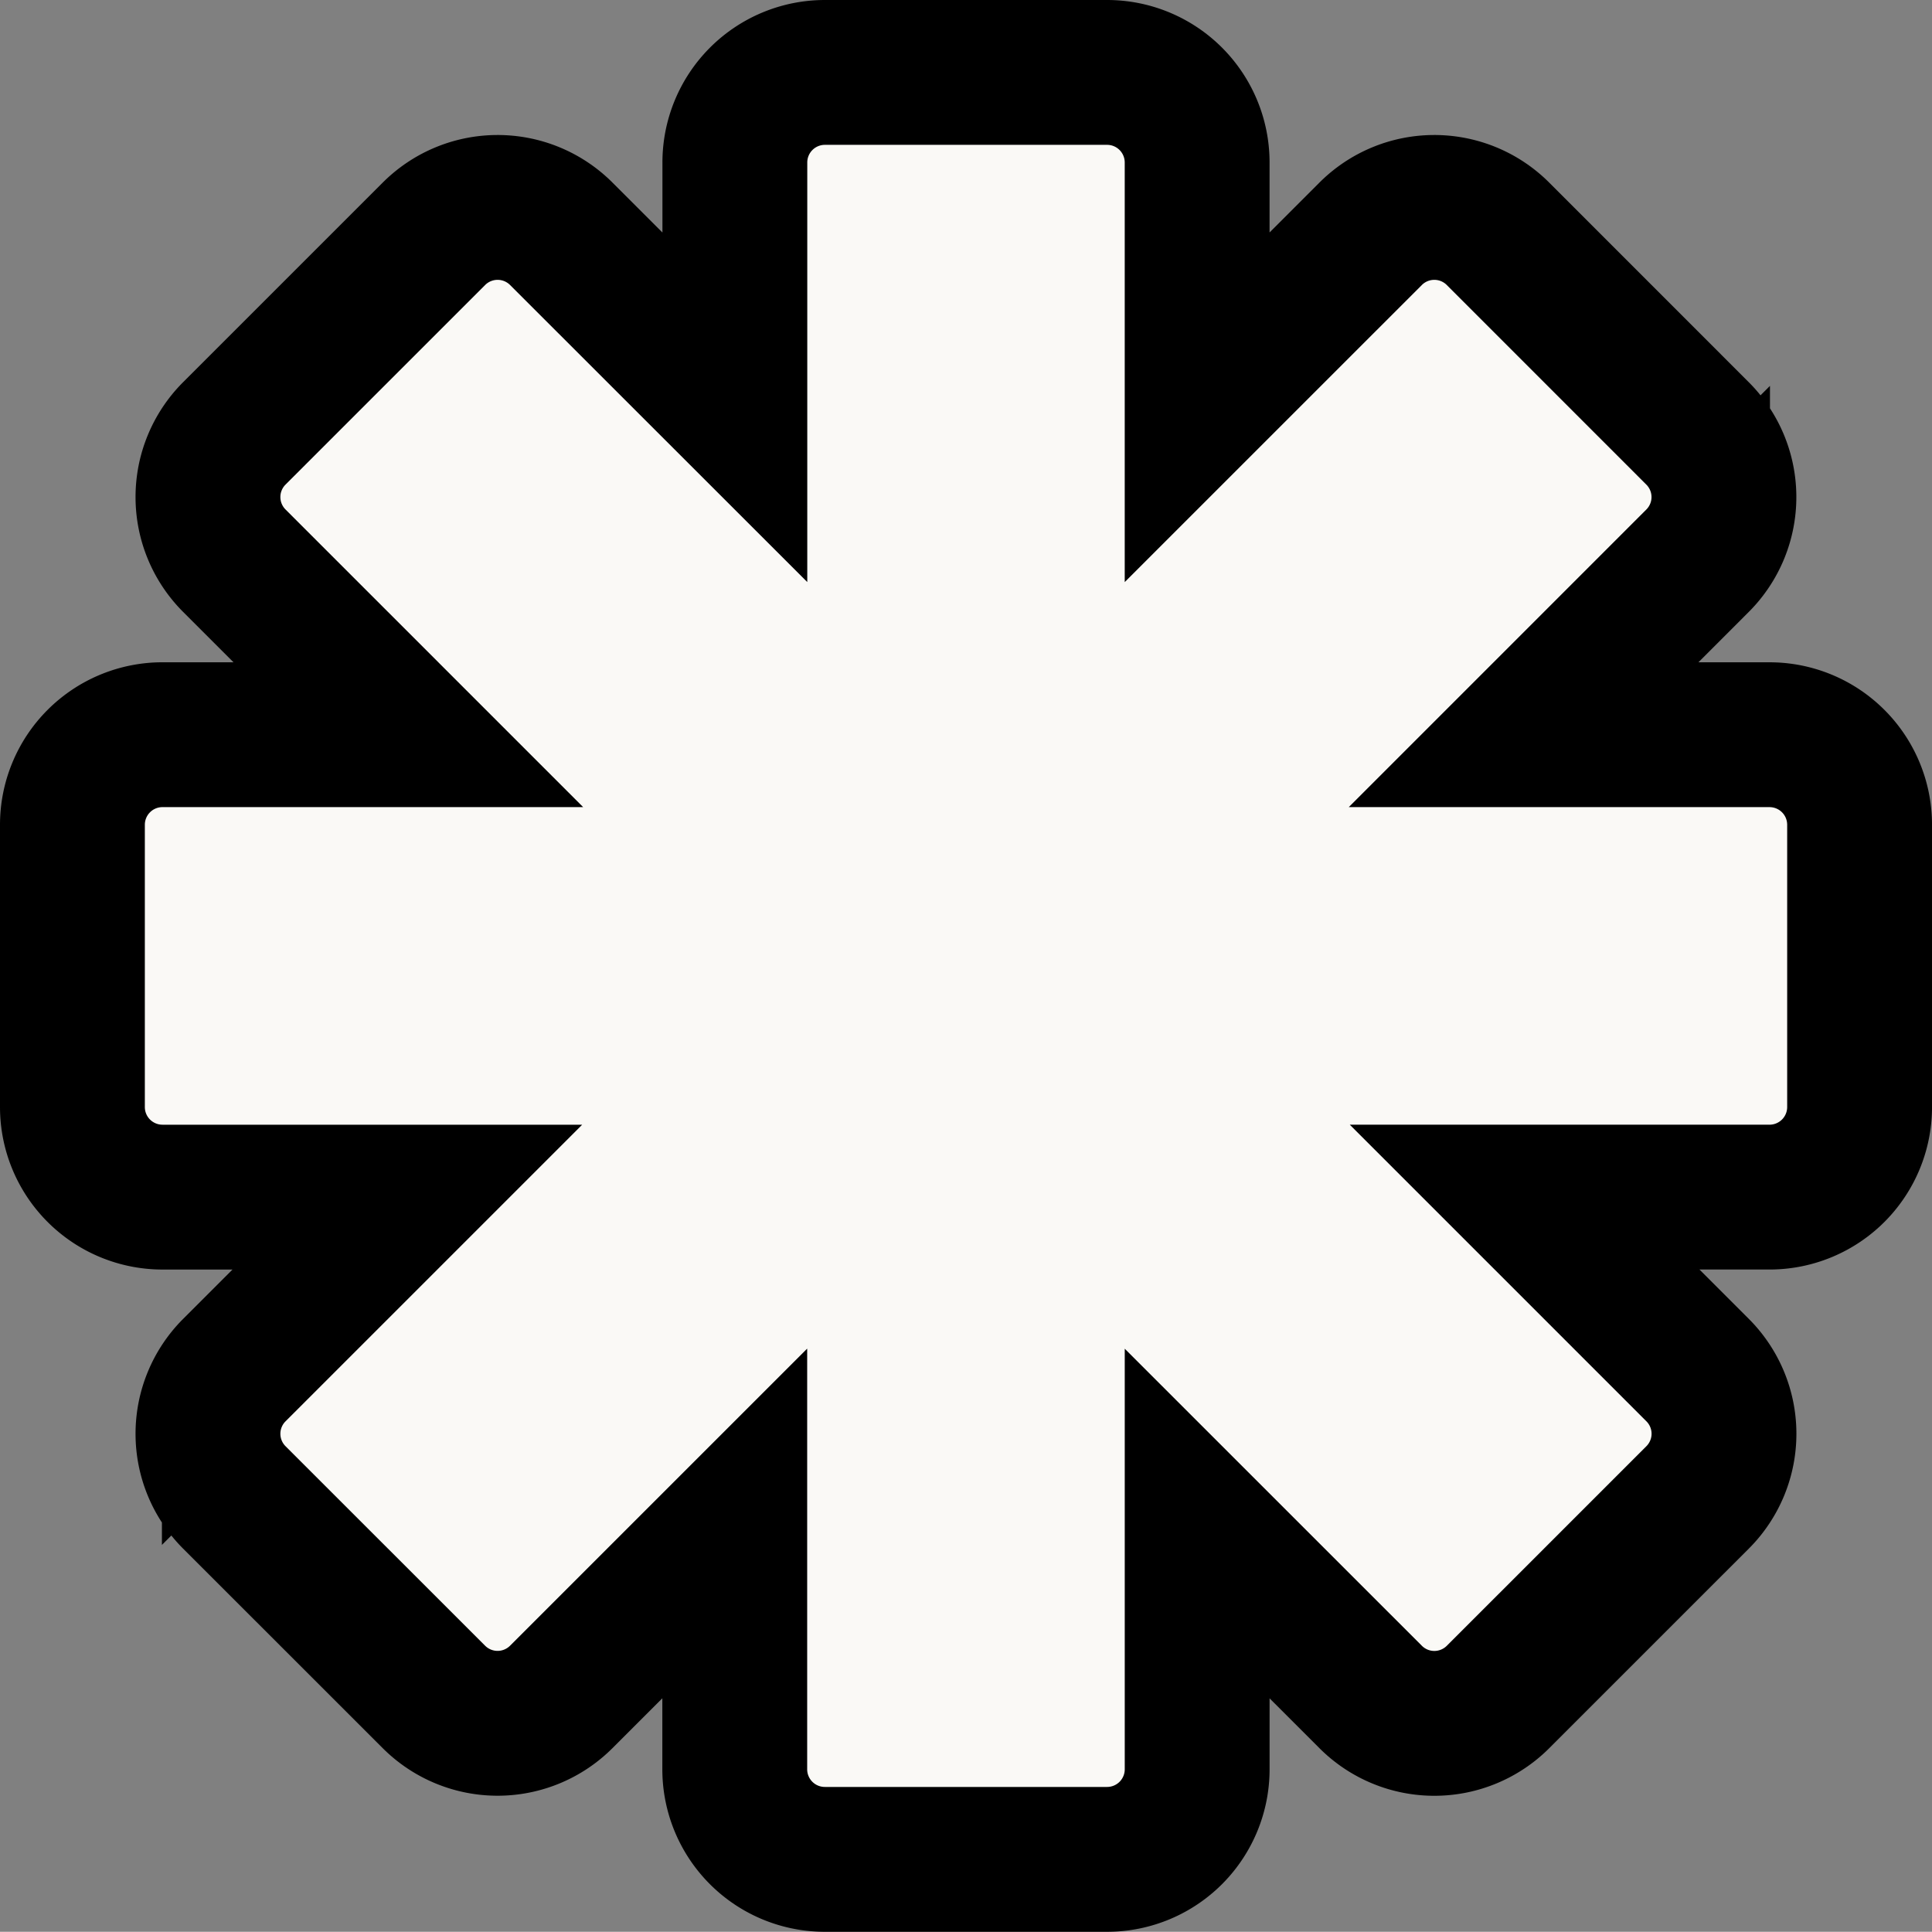 <svg id="Layer_1" data-name="Layer 1" xmlns="http://www.w3.org/2000/svg" viewBox="0 0 1000.4 1000.29"><rect x="0" y="0" width="1000.4" height="1000.29" fill="#808080" stroke="none"/><defs><style>.cls-1{fill:#faf9f6;stroke:#000;stroke-miterlimit:10;stroke-width:75px;}</style></defs><path class="cls-1" d="M934.15,398.38H806.8l90.08-90.09a46.61,46.61,0,0,0,0-65.93l0,0L793.54,139a46.62,46.62,0,0,0-65.93,0h0l-89.84,89.83V102.08a46.64,46.64,0,0,0-46.64-46.64H445a46.63,46.63,0,0,0-46.61,46.64V228.83L308.51,139a46.62,46.62,0,0,0-65.93,0h0L139.22,242.34a46.62,46.62,0,0,0,0,65.94h0l90.09,90.09H102A46.64,46.64,0,0,0,55.38,445h0V591.18A46.64,46.64,0,0,0,102,637.82H228.8l-89.58,89.57a46.61,46.61,0,0,0,0,65.93v0L242.56,896.62a46.63,46.63,0,0,0,65.94,0h0l89.84-89.83v127.3A46.64,46.64,0,0,0,445,980.73H591.15a46.64,46.64,0,0,0,46.63-46.64V806.83l89.84,89.82a46.62,46.62,0,0,0,65.94,0v0L896.91,793.31a46.61,46.61,0,0,0,0-65.93v0l-89.57-89.57H934.15a46.64,46.64,0,0,0,46.64-46.63V445A46.64,46.64,0,0,0,934.15,398.38Z" transform="translate(-17.88 -17.94)"/></svg>